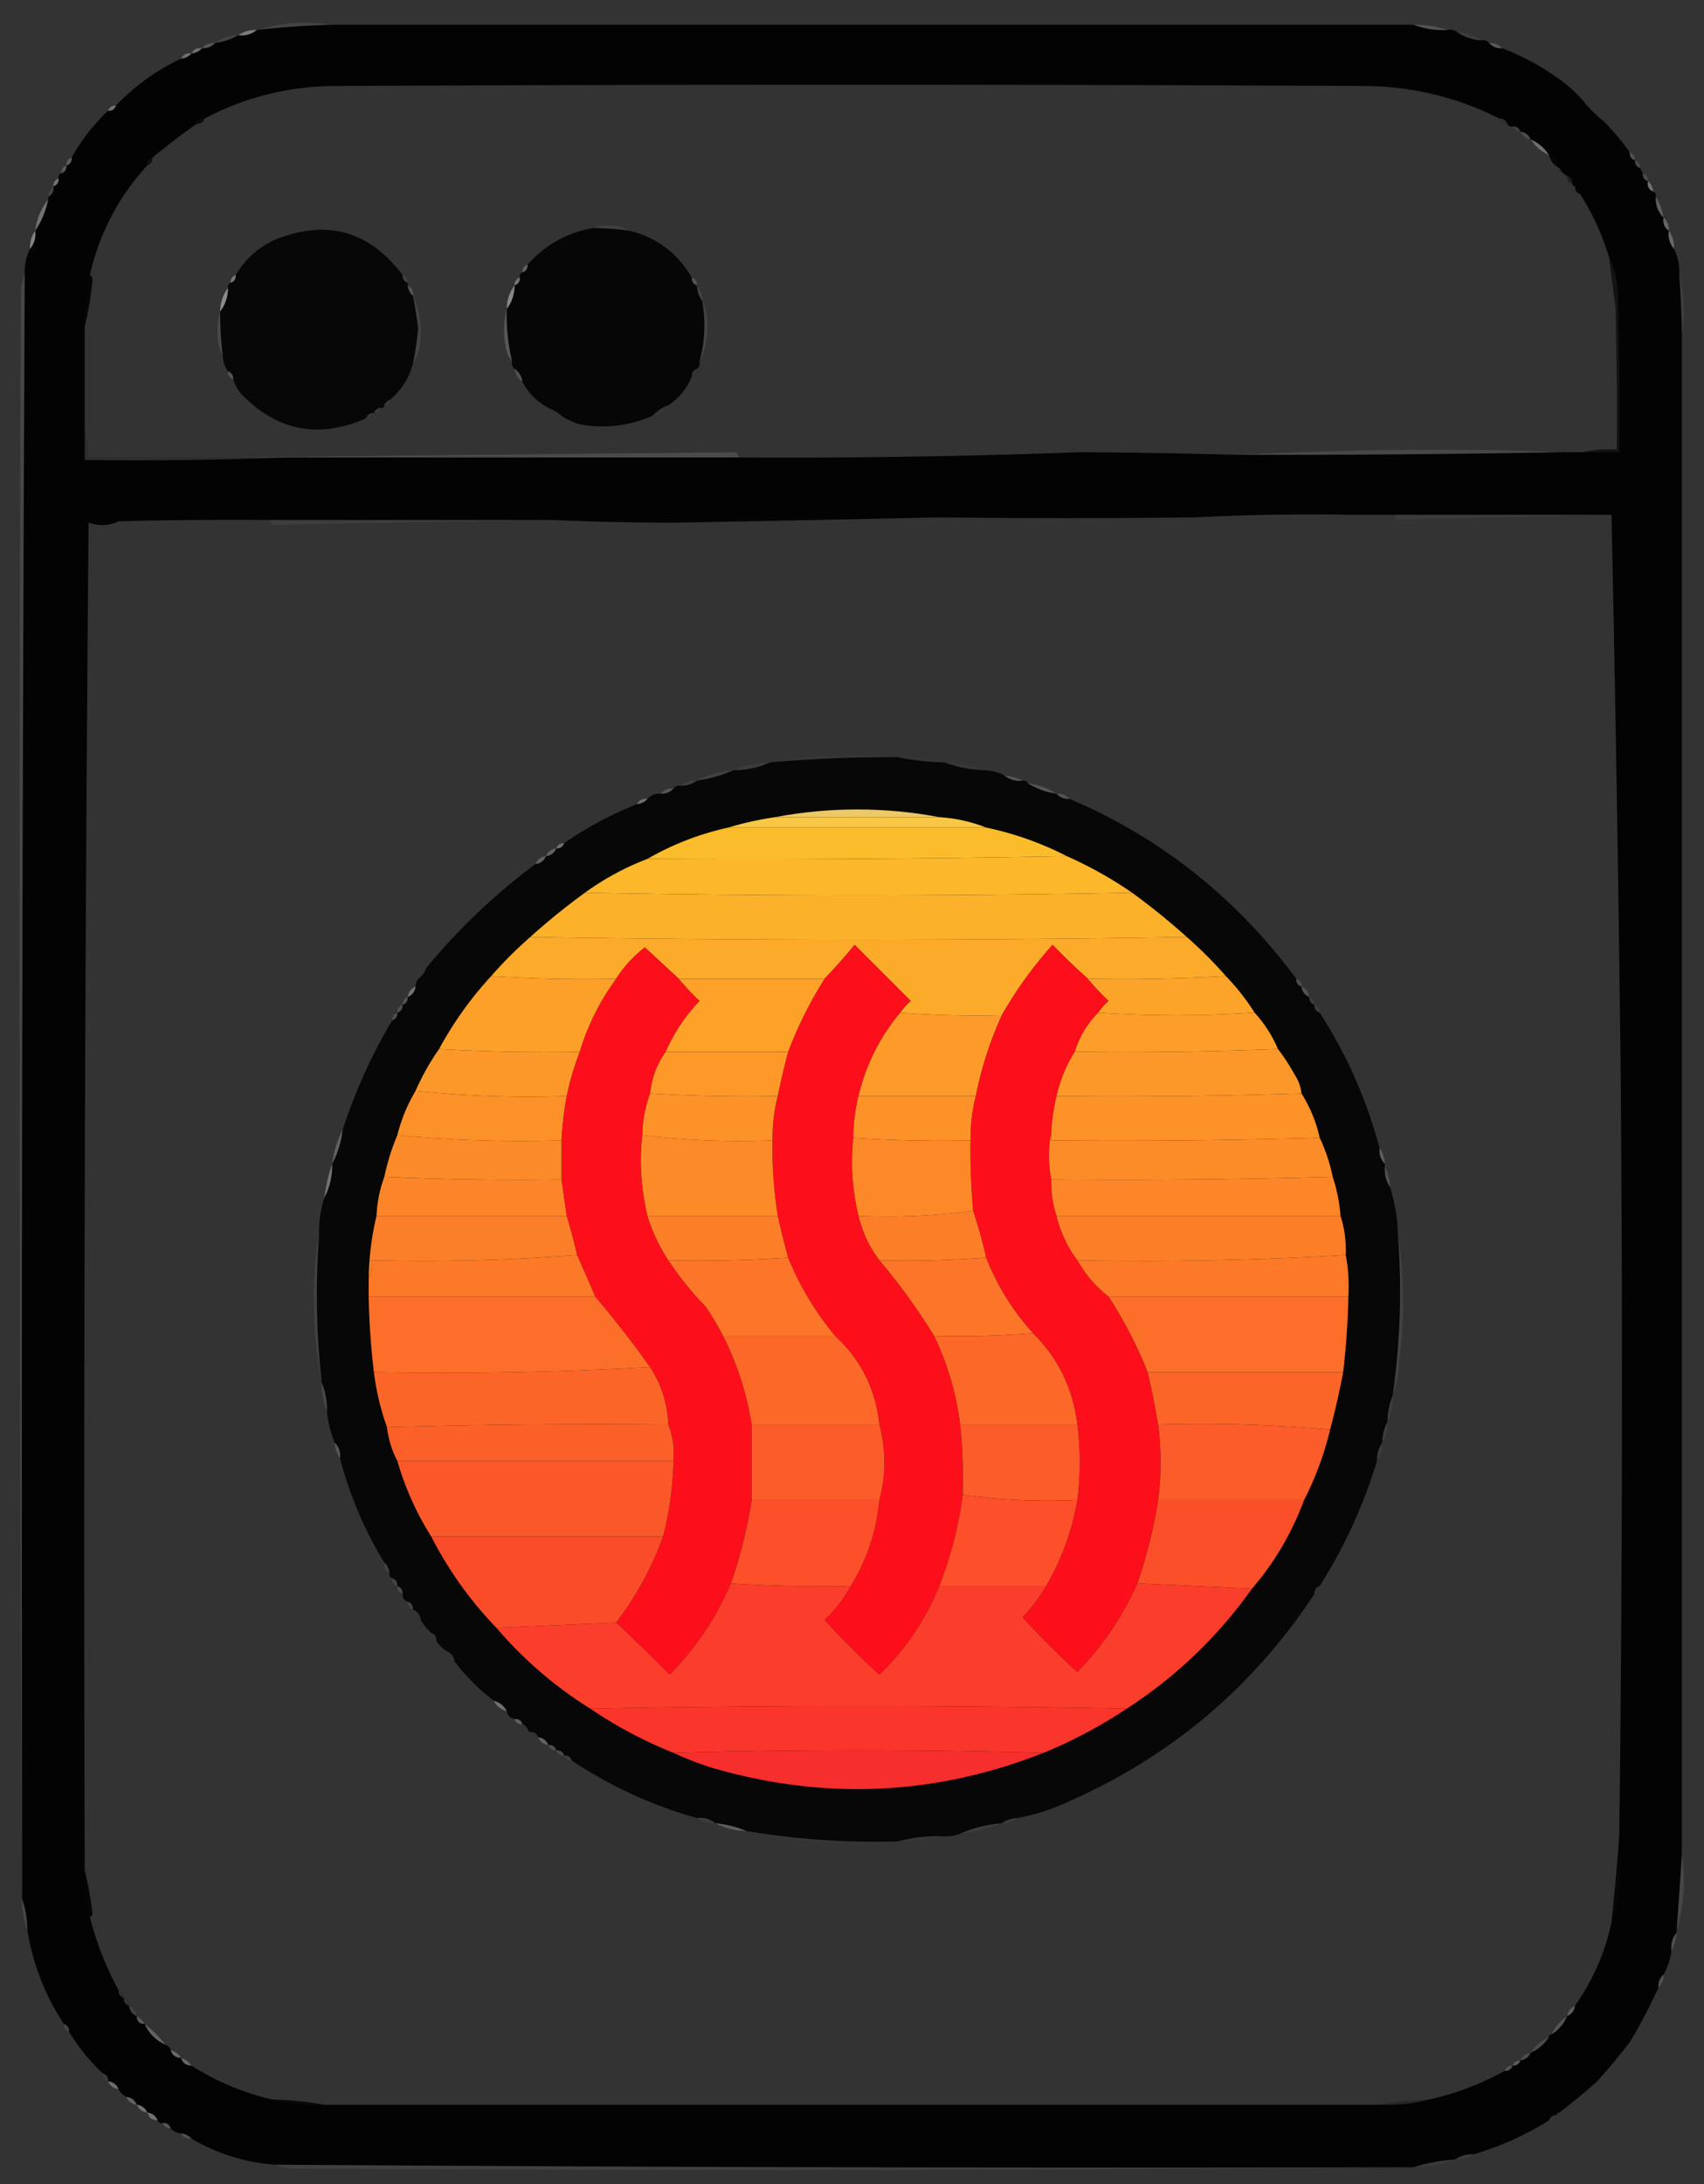 <svg xmlns="http://www.w3.org/2000/svg" width="654" height="838" style="shape-rendering:geometricPrecision;text-rendering:geometricPrecision;image-rendering:optimizeQuality;fill-rule:evenodd;clip-rule:evenodd"><rect width="100%" height="100%" fill="#333333" stroke="none"/><path fill="#e2e2e2" d="M127.5 9.5c-9.696.29-19.363.957-29 2 9.543-2.855 19.21-3.522 29-2Z" style="opacity:.093"/><path fill="#040404" d="M542.5 9.5c4.067 1.554 8.4 2.22 13 2 1.599-.268 2.932.066 4 1 2.646 1.752 5.646 2.752 9 3 1.291-.237 2.291.096 3 1 1.28 1.431 2.947 2.098 5 2a95.392 95.392 0 0 1 20 10.5 55.671 55.671 0 0 1 11 9.5c2.333 3 5 5.667 8 8a86.79 86.79 0 0 1 10 12c-.073 1.527.594 2.527 2 3-.073 1.527.594 2.527 2 3l1 2c-.073 1.527.594 2.527 2 3-.343 1.983.324 3.317 2 4 .838.342 1.172 1.008 1 2-.155 3.216.845 5.883 3 8-.38 2.198.287 3.865 2 5-.329 2.728.337 5.061 2 7 1.511 3.044 2.178 6.378 2 10 .57 7.654.904 15.321 1 23v583a2529.442 2529.442 0 0 1-2 29v1c-1.663 1.938-2.329 4.272-2 7-.428 3.285-1.428 6.285-3 9-1.431 1.28-2.098 2.947-2 5a191.212 191.212 0 0 1-11 21 253.805 253.805 0 0 1-12.5 15 235.172 235.172 0 0 1-14.5 12c-.667 0-1 .333-1 1-1.527-.073-2.527.594-3 2a113.607 113.607 0 0 1-29 13c-2.652-.09-4.985.576-7 2-5.576.371-10.909 1.371-16 3h-1c-145.343.319-290.677-.014-436-1-11.535-.878-22.202-4.211-32-10-1.014-1.174-2.347-1.84-4-2-1.653-.16-2.986-.826-4-2-.473-1.406-1.473-2.073-3-2-.992.172-1.658-.162-2-1-.762-1.762-2.096-2.762-4-3-.762-1.762-2.096-2.762-4-3-.762-1.762-2.096-2.762-4-3a6.544 6.544 0 0 1-3-3c-.762-1.762-2.096-2.762-4-3 .073-1.527-.594-2.527-2-3a75.255 75.255 0 0 1-13-16c.073-1.527-.594-2.527-2-3-7.209-10.952-11.876-22.952-14-36-.039-4.233-.705-8.233-2-12v-1c-.324-207.343.01-414.677 1-622-.178-3.622.489-6.956 2-10 1.663-1.939 2.33-4.272 2-7 2.419-3.564 4.086-7.564 5-12v-1c1.604-.787 2.27-2.12 2-4 1.406-.473 2.073-1.473 2-3-.172-.992.162-1.658 1-2 1.406-.473 2.073-1.473 2-3 1.406-.473 2.073-1.473 2-3a72.034 72.034 0 0 1 14-18c1.527.073 2.527-.594 3-2 7.211-7.543 15.545-13.543 25-18 1.653-.16 2.986-.826 4-2 1.653-.16 2.986-.826 4-2 2.053.098 3.72-.569 5-2 3.285-.428 6.285-1.428 9-3 2.728.33 5.061-.337 7-2a373.035 373.035 0 0 1 29-2c138.511-.026 276.845-.026 415 0Zm33 36c.473 1.406 1.473 2.073 3 2 .342.838 1.008 1.172 2 1 .473 1.406 1.473 2.073 3 2 .762 1.762 2.096 2.762 4 3 1.739 2.743 4.073 4.743 7 6 .58 2.249 1.913 3.915 4 5a6.544 6.544 0 0 0 3 3c-.073 1.527.594 2.527 2 3 0 .667.333 1 1 1-.073 1.527.594 2.527 2 3a98.029 98.029 0 0 1 11 24c.831 6.324 1.665 12.657 2.5 19 .5 18.33.667 36.664.5 55-4.532-.318-8.866.015-13 1h-8c-14.496-.667-29.163-1-44-1-27.179-.053-54.179.614-81 2a2520.58 2520.58 0 0 0-60.5-1 3021.8 3021.8 0 0 1-130.5 2c.03-.997-.47-1.664-1.5-2-66.225.629-132.392 1.296-198.5 2h-50c.315-3.871-.018-7.538-1-11v-39c1.389-5.799 2.389-11.799 3-18-.043-.916-.376-1.583-1-2 3.665-16 10.998-30 22-42 1.406-.473 2.073-1.473 2-3a265.575 265.575 0 0 1 17-13c1.527.073 2.527-.594 3-2 15.9-8.392 32.901-12.558 51-12.5a39004.55 39004.55 0 0 1 395 0c18.012.253 35.012 4.42 51 12.5Zm-57 152h17a2.428 2.428 0 0 0 .5 2c27.322-.646 54.822-1.312 82.5-2a21989.14 21989.14 0 0 1 3.5 212c.831 98.07.664 196.07-.5 294a1028.236 1028.236 0 0 1-3 34c-2.456 11.584-7.123 22.251-14 32-1.762.762-2.762 2.096-3 4-2.743 1.739-4.743 4.073-6 7-.667 0-1 .333-1 1-2.927 1.257-5.261 3.257-7 6-1.904.238-3.238 1.238-4 3-1.527-.073-2.527.594-3 2-1.527-.073-2.527.594-3 2a108.909 108.909 0 0 1-29 11c-6.526.197-12.859.864-19 2h-405c-6.47-1.196-13.137-1.862-20-2-11.106-2.588-21.44-6.921-31-13-.936-1.474-2.27-2.474-4-3-.936-1.474-2.27-2.474-4-3-.333-1-1-1.667-2-2-2.333-3-5-5.667-8-8a6.544 6.544 0 0 0-3-3c-.238-1.904-1.238-3.238-3-4 .073-1.527-.594-2.527-2-3 .073-1.527-.594-2.527-2-3a119.37 119.37 0 0 1-11-28c.597-.235.93-.735 1-1.5a134.139 134.139 0 0 0-3-16.5c-.484-172.349.016-344.682 1.5-517 3.938 1.454 7.771 1.288 11.5-.5 19.33-.5 38.664-.667 58-.5-.03.997.47 1.664 1.5 2 35.364-.644 70.864-1.311 106.5-2h1a974.488 974.488 0 0 0 47.5 1c33.664-.589 67.164-1.256 100.5-2 32.74.389 65.407.389 98 0a416.933 416.933 0 0 1 40.5 1c6.599-.65 13.099-1.316 19.5-2Z" style="opacity:.992"/><path fill="#ccc" d="M542.5 9.5c4.576-.062 8.909.604 13 2-4.6.22-8.933-.446-13-2Z" style="opacity:.214"/><path fill="#aaa" d="M98.5 11.5c-1.939 1.663-4.272 2.33-7 2 2.014-1.424 4.348-2.09 7-2Z" style="opacity:.604"/><path fill="#d7d7d7" d="M91.5 13.5c-2.715 1.572-5.715 2.572-9 3 2.584-1.973 5.584-2.973 9-3Z" style="opacity:.084"/><path fill="#cfcfcf" d="M559.5 12.5c3.416.027 6.416 1.027 9 3-3.354-.248-6.354-1.248-9-3Z" style="opacity:.059"/><path fill="#bababa" d="M82.5 16.5c-1.28 1.431-2.947 2.098-5 2 1.28-1.431 2.947-2.098 5-2Z" style="opacity:.267"/><path fill="#c5c5c5" d="M571.5 16.5c2.053-.098 3.72.569 5 2-2.053.098-3.72-.569-5-2Z" style="opacity:.255"/><path fill="#bebebe" d="M77.5 18.5c-1.014 1.174-2.347 1.84-4 2 .787-1.604 2.12-2.27 4-2Z" style="opacity:.431"/><path fill="#b5b5b5" d="M73.5 20.5c-1.014 1.174-2.347 1.84-4 2 .787-1.604 2.12-2.27 4-2Z" style="opacity:.471"/><path fill="#c3c3c3" d="M607.5 38.5c3.667 1.667 6.333 4.333 8 8-3-2.333-5.667-5-8-8Z" style="opacity:.004"/><path fill="#a6a6a6" d="M44.5 40.5c-.473 1.406-1.473 2.073-3 2 .473-1.406 1.473-2.073 3-2Z" style="opacity:.549"/><path fill="#e8e8e8" d="M78.5 45.5c-.473 1.406-1.473 2.073-3 2 .473-1.406 1.473-2.073 3-2Z" style="opacity:.035"/><path fill="#cfcfcf" d="M575.5 45.5c1.527-.073 2.527.594 3 2-1.527.073-2.527-.594-3-2Z" style="opacity:.208"/><path fill="#b3b3b3" d="M580.5 48.5c1.527-.073 2.527.594 3 2-1.527.073-2.527-.594-3-2Z" style="opacity:.337"/><path fill="#9f9f9f" d="M583.5 50.5c1.904.238 3.238 1.238 4 3-1.904-.238-3.238-1.238-4-3Z" style="opacity:.463"/><path fill="#9e9e9e" d="M587.5 53.5c2.927 1.257 5.261 3.257 7 6-2.927-1.257-5.261-3.257-7-6Z" style="opacity:.694"/><path fill="#c8c8c8" d="M594.5 59.5c2.087 1.085 3.42 2.751 4 5-2.087-1.085-3.42-2.751-4-5Z" style="opacity:.016"/><path fill="#bdbdbd" d="M625.5 58.5c1.406.473 2.073 1.473 2 3-1.406-.473-2.073-1.473-2-3Z" style="opacity:.216"/><path fill="#d7d7d7" d="M58.5 60.5c.073 1.527-.594 2.527-2 3-.073-1.527.594-2.527 2-3Z" style="opacity:.067"/><path fill="#9f9f9f" d="M27.5 60.5c.073 1.527-.594 2.527-2 3-.073-1.527.594-2.527 2-3Z" style="opacity:.4"/><path fill="#d3d3d3" d="M627.5 61.5c1.406.473 2.073 1.473 2 3-1.406-.473-2.073-1.473-2-3Z" style="opacity:.133"/><path fill="#b4b4b4" d="M25.5 63.5c.073 1.527-.594 2.527-2 3-.073-1.527.594-2.527 2-3Z" style="opacity:.29"/><path fill="#d3d3d3" d="M630.5 66.5c1.406.473 2.073 1.473 2 3-1.406-.473-2.073-1.473-2-3Z" style="opacity:.145"/><path fill="#b4b4b4" d="M22.5 68.5c.073 1.527-.594 2.527-2 3-.073-1.527.594-2.527 2-3Z" style="opacity:.49"/><path fill="#ccc" d="M601.5 67.5c1.406.473 2.073 1.473 2 3-1.406-.473-2.073-1.473-2-3Z" style="opacity:.129"/><path fill="#cacaca" d="M604.5 71.5c1.406.473 2.073 1.473 2 3-1.406-.473-2.073-1.473-2-3Z" style="opacity:.012"/><path fill="#8d8d8d" d="M632.5 69.5c1.174 1.014 1.84 2.347 2 4-1.676-.683-2.343-2.017-2-4Z" style="opacity:.69"/><path fill="#f2f2f2" d="M20.5 71.5c.27 1.88-.396 3.213-2 4 .16-1.653.826-2.986 2-4Z" style="opacity:.084"/><path fill="#7a7a7a" d="M635.5 75.5c1.52 2.39 2.52 5.057 3 8-2.155-2.117-3.155-4.784-3-8Z" style="opacity:.6"/><path fill="#8d8d8d" d="M18.5 76.5c-.914 4.436-2.581 8.436-5 12 .614-4.548 2.281-8.548 5-12Z" style="opacity:.702"/><path fill="#e9e9e9" d="M227.5 87.5c1.634-.661 3.467-.994 5.5-1 3.15-.14 5.983.527 8.5 2-4.641-.627-9.307-.96-14-1Z" style="opacity:.075"/><path fill="#8b8b8b" d="M638.5 83.5c1.431 1.28 2.098 2.947 2 5-1.713-1.135-2.38-2.802-2-5Z" style="opacity:.561"/><path fill="#060606" d="M227.5 87.5c4.693.04 9.359.373 14 1 10.616 2.63 18.616 8.63 24 18-.073 1.527.594 2.527 2 3 .095 2.286.762 4.286 2 6 1.418 7.74 1.084 15.407-1 23 .237 1.291-.096 2.291-1 3-1.406.473-2.073 1.473-2 3-1.872 4.543-4.872 8.21-9 11-2.353.84-4.353 2.174-6 4-8.518 3.756-17.518 4.923-27 3.5-2.976-.705-5.642-1.871-8-3.5-1.465-1.237-3.132-2.237-5-3-4.333-2.333-7.667-5.667-10-10-.25-2.174-1.25-3.841-3-5-.904-.709-1.237-1.709-1-3a76.31 76.31 0 0 1-2-20c1.972-2.584 2.972-5.584 3-9 1.406-.473 2.073-1.473 2-3-.172-.992.162-1.658 1-2 1.406-.473 2.073-1.473 2-3 6.703-7.52 15.036-12.186 25-14Z" style="opacity:.997"/><path fill="#070707" d="M154.5 105.5c-.073 1.527.594 2.527 2 3v1c.16 1.653.826 2.986 2 4 .81 4.129 1.477 8.296 2 12.5a128.611 128.611 0 0 1-2 13.5c-1.49 5.649-4.49 10.316-9 14-1 .333-1.667 1-2 2 0 .667-.333 1-1 1-1.527-.073-2.527.594-3 2-1.527-.073-2.527.594-3 2-18.554 8.079-34.721 4.746-48.5-10a19.168 19.168 0 0 1-2.5-5c.073-1.527-.594-2.527-2-3-1.238-1.714-1.905-3.714-2-6a124.913 124.913 0 0 1-1-17c1.972-2.584 2.972-5.584 3-9-.172-.992.162-1.658 1-2 1.406-.473 2.073-1.473 2-3 3.56-6.058 8.56-10.558 15-13.5 19.837-7.996 36.17-3.496 49 13.5Z" style="opacity:.997"/><path fill="#b3b3b3" d="M13.5 88.5c.33 2.728-.337 5.061-2 7-.09-2.652.576-4.986 2-7Z" style="opacity:.62"/><path fill="#b3b3b3" d="M640.5 88.5c1.424 2.014 2.09 4.348 2 7-1.663-1.939-2.329-4.272-2-7Z" style="opacity:.416"/><path fill="#c5c5c5" d="M202.5 101.5c.073 1.527-.594 2.527-2 3-.073-1.527.594-2.527 2-3Z" style="opacity:.318"/><path fill="#c4c4c4" d="M90.5 105.5c.073 1.527-.594 2.527-2 3-.073-1.527.594-2.527 2-3Z" style="opacity:.443"/><path fill="#e1e1e1" d="M154.5 105.5c1.406.473 2.073 1.473 2 3-1.406-.473-2.073-1.473-2-3Z" style="opacity:.075"/><path fill="#b4b4b4" d="M199.5 106.5c.073 1.527-.594 2.527-2 3-.073-1.527.594-2.527 2-3Z" style="opacity:.502"/><path fill="#cbcbcb" d="M265.5 106.5c1.406.473 2.073 1.473 2 3-1.406-.473-2.073-1.473-2-3Z" style="opacity:.216"/><path fill="#dadada" d="M34.5 105.5c.624.417.957 1.084 1 2-.611 6.201-1.611 12.201-3 18-.206-6.896.461-13.563 2-20Z" style="opacity:.011"/><path fill="#fdfdfd" d="M9.5 105.5a98162.484 98162.484 0 0 0-1 622 63260.139 63260.139 0 0 1-.5-616c.19-2.208.69-4.208 1.5-6Z" style="opacity:.095"/><path fill="#b4b4b4" d="M156.5 109.5c1.604.787 2.271 2.12 2 4-1.174-1.014-1.84-2.347-2-4Z" style="opacity:.247"/><path fill="#e4e4e4" d="M267.5 109.5c1.574 1.602 2.241 3.602 2 6-1.238-1.714-1.905-3.714-2-6Z" style="opacity:.075"/><path fill="#b3b3b3" d="M197.5 109.5c-.028 3.416-1.028 6.416-3 9 .028-3.416 1.028-6.416 3-9Z" style="opacity:.659"/><path fill="#eaeaea" d="M644.5 105.5c2.039 7.611 2.372 15.277 1 23a372.302 372.302 0 0 0-1-23Z" style="opacity:.062"/><path fill="#b3b3b3" d="M87.5 110.5c-.028 3.416-1.028 6.416-3 9 .028-3.416 1.028-6.416 3-9Z" style="opacity:.682"/><path fill="#eaeaea" d="M269.5 115.5c1.506 2.856 2.172 6.023 2 9.5.153 4.876-.847 9.376-3 13.5 2.084-7.593 2.418-15.26 1-23Z" style="opacity:.093"/><path fill="#f3f3f3" d="M84.5 119.5c-.053 5.696.28 11.362 1 17-1.519-3.026-2.185-6.359-2-10 .003-2.525.337-4.859 1-7Z" style="opacity:.115"/><path fill="#e1e1e1" d="M158.5 113.5c2.86 6.267 3.693 12.933 2.5 20-.566 2.223-1.4 4.223-2.5 6a128.611 128.611 0 0 0 2-13.5 180.978 180.978 0 0 0-2-12.5Z" style="opacity:.09"/><path fill="#f4f4f4" d="M617.5 98.5c2.216 4.631 3.383 9.631 3.5 15 .5 19.997.667 39.997.5 60h-14c4.134-.985 8.468-1.318 13-1 .167-18.336 0-36.67-.5-55-.835-6.343-1.669-12.676-2.5-19Z" style="opacity:.067"/><path fill="#e5e5e5" d="M194.5 118.5a76.31 76.31 0 0 0 2 20c-1.427-1.648-2.26-3.648-2.5-6-.815-4.852-.648-9.519.5-14Z" style="opacity:.208"/><path fill="#ddd" d="M267.5 141.5c.073 1.527-.594 2.527-2 3-.073-1.527.594-2.527 2-3Z" style="opacity:.004"/><path fill="#d2d2d2" d="M197.5 141.5c1.75 1.159 2.75 2.826 3 5-1.75-1.159-2.75-2.826-3-5Z" style="opacity:.18"/><path fill="#cfcfcf" d="M87.5 142.5c1.406.473 2.073 1.473 2 3-1.406-.473-2.073-1.473-2-3Z" style="opacity:.212"/><path fill="#eee" d="M149.5 153.5c0 1.333-.667 2-2 2 .333-1 1-1.667 2-2Z" style="opacity:.039"/><path fill="#e5e5e5" d="M256.5 155.5c-1.302 2.322-3.302 3.655-6 4 1.647-1.826 3.647-3.16 6-4Z" style="opacity:.024"/><path fill="#e1e1e1" d="M146.5 156.5c-.473 1.406-1.473 2.073-3 2 .473-1.406 1.473-2.073 3-2Z" style="opacity:.02"/><path fill="#d4d4d4" d="M210.5 156.5c1.868.763 3.535 1.763 5 3-2.534.241-4.2-.759-5-3Z" style="opacity:.004"/><path fill="#f0f0f0" d="M143.5 158.5c-.473 1.406-1.473 2.073-3 2 .473-1.406 1.473-2.073 3-2Z" style="opacity:.022"/><path fill="#a6a6a6" d="M599.5 173.5a6237.742 6237.742 0 0 1-125 1 1512.166 1512.166 0 0 1 81-2c14.837 0 29.504.333 44 1Z" style="opacity:.42"/><path fill="#d8d8d8" d="M283.5 175.5h-200c66.108-.704 132.275-1.371 198.5-2 1.03.336 1.53 1.003 1.5 2Z" style="opacity:.339"/><path fill="#b7b7b7" d="M32.5 164.5c.982 3.462 1.315 7.129 1 11h77a1521.522 1521.522 0 0 1-78 1v-12Z" style="opacity:.236"/><path fill="#5f5f5f" d="M458.5 198.5a900.97 900.97 0 0 1 60-1c-6.401.684-12.901 1.35-19.5 2a416.933 416.933 0 0 0-40.5-1Z" style="opacity:.551"/><path fill="#b3b3b3" d="M535.5 197.5h83c-27.678.688-55.178 1.354-82.5 2a2.428 2.428 0 0 1-.5-2Z" style="opacity:.321"/><path fill="#bebebe" d="M103.5 199.5h108c-35.636.689-71.136 1.356-106.5 2-1.03-.336-1.53-1.003-1.5-2Z" style="opacity:.31"/><path fill="#cdcdcd" d="M360.5 198.5c-33.336.744-66.836 1.411-100.5 2a974.488 974.488 0 0 1-47.5-1 7566.37 7566.37 0 0 1 148-1Z" style="opacity:.007"/><path fill="#e7e7e7" d="M342.5 290.5a531.908 531.908 0 0 0-47 2 174.227 174.227 0 0 1 47-2Z" style="opacity:.018"/><path fill="#080707" d="M342.5 290.5h2c5.801 1.182 11.801 1.848 18 2 4.731 1.761 9.731 2.761 15 3 2.928.065 5.595.732 8 2 1.938 1.663 4.272 2.329 7 2 .992-.172 1.658.162 2 1 3.297 2.101 6.963 3.435 11 4 1.28 1.431 2.947 2.098 5 2 34.915 14.847 63.915 37.847 87 69-.073 1.527.594 2.527 2 3 .238 1.904 1.238 3.238 3 4-.073 1.527.594 2.527 2 3-.073 1.527.594 2.527 2 3 10.37 16.099 18.036 33.432 23 52-.241 2.398.426 4.398 2 6v1c-.206 2.995.46 5.662 2 8a63.643 63.643 0 0 1 3 18 282.675 282.675 0 0 1-2 62c-1.285 3.089-1.951 6.422-2 10-1.268 2.405-1.935 5.072-2 8-1.424 2.015-2.09 4.348-2 7-5.191 17.044-12.524 33.044-22 48-1.406.473-2.073 1.473-2 3-23.534 35.699-54.868 62.199-94 79.5a81 81 0 0 1-20 6.5c-2.286.095-4.286.762-6 2-5.664.461-10.997 1.794-16 4-2.217.869-4.55 1.202-7 1-5.904-.179-11.571.488-17 2a303.943 303.943 0 0 1-58-4c-3.739-1.602-7.739-2.602-12-3-1.938-1.663-4.272-2.329-7-2-17.233-4.846-33.233-12.179-48-22-.473-1.406-1.473-2.073-3-2-.473-1.406-1.473-2.073-3-2-.473-1.406-1.473-2.073-3-2-.762-1.762-2.096-2.762-4-3-.333-1-1-1.667-2-2-.992.172-1.658-.162-2-1-.333-1-1-1.667-2-2-.473-1.406-1.473-2.073-3-2-1.69-.356-2.69-1.356-3-3-1.085-2.087-2.751-3.42-5-4a79.863 79.863 0 0 1-15-15c-.238-1.904-1.238-3.238-3-4-1.667-1-3-2.333-4-4 .073-1.527-.594-2.527-2-3a21.614 21.614 0 0 1-4-5c-.238-1.904-1.238-3.238-3-4 .073-1.527-.594-2.527-2-3-1.406-.473-2.073-1.473-2-3 .073-1.527-.594-2.527-2-3 .073-1.527-.594-2.527-2-3-.838-.342-1.172-1.008-1-2-.16-1.653-.826-2.986-2-4-7.582-12.382-13.249-25.716-17-40 .241-2.398-.426-4.398-2-6-1.602-3.739-2.602-7.739-3-12 .07-3.925-.597-7.591-2-11a303.99 303.99 0 0 1-1-57c-.148-4.822.519-9.488 2-14 2.075-3.974 3.075-8.308 3-13 2.106-3.991 3.439-8.324 4-13a208.252 208.252 0 0 1 19-42c1.406-.473 2.073-1.473 2-3 1.406-.473 2.073-1.473 2-3 1.406-.473 2.073-1.473 2-3 1.762-.762 2.762-2.096 3-4a5.727 5.727 0 0 1 1-3c1.474-.936 2.474-2.27 3-4a238.814 238.814 0 0 1 42-40c1.904-.238 3.238-1.238 4-3 1.904-.238 3.238-1.238 4-3 1.527.073 2.527-.594 3-2a141.143 141.143 0 0 1 28-15c1.653-.16 2.986-.826 4-2 1.28-1.431 2.947-2.098 5-2 2.053.098 3.72-.569 5-2 .709-.904 1.709-1.237 3-1 2.286-.095 4.286-.762 6-2 4.938-.731 9.605-2.065 14-4 5 .002 9.667-.998 14-3a531.908 531.908 0 0 1 47-2Z" style="opacity:.996"/><path fill="#e9e9e9" d="M344.5 290.5c6.239-.224 12.239.443 18 2-6.199-.152-12.199-.818-18-2Z" style="opacity:.016"/><path fill="#e1e1e1" d="M362.5 292.5c5.269.239 10.269 1.239 15 3-5.269-.239-10.269-1.239-15-3Z" style="opacity:.026"/><path fill="#eaeaea" d="M295.5 292.5c-4.333 2.002-9 3.002-14 3 4.389-1.746 9.056-2.746 14-3Z" style="opacity:.049"/><path fill="#d7d7d7" d="M281.5 295.5c-4.395 1.935-9.062 3.269-14 4 4.294-2.316 8.96-3.65 14-4Z" style="opacity:.088"/><path fill="#cdcdcd" d="M385.5 297.5c2.567.221 4.901.888 7 2-2.728.329-5.062-.337-7-2Z" style="opacity:.216"/><path fill="#dcdcdc" d="M267.5 299.5c-1.714 1.238-3.714 1.905-6 2 1.602-1.574 3.602-2.241 6-2Z" style="opacity:.069"/><path fill="#c7c7c7" d="M394.5 300.5c4.037.565 7.703 1.899 11 4-4.037-.565-7.703-1.899-11-4Z" style="opacity:.231"/><path fill="#cbcbcb" d="M258.5 302.5c-1.28 1.431-2.947 2.098-5 2 1.28-1.431 2.947-2.098 5-2Z" style="opacity:.227"/><path fill="#c5c5c5" d="M405.5 304.5c2.053-.098 3.72.569 5 2-2.053.098-3.72-.569-5-2Z" style="opacity:.231"/><path fill="#b8b8b8" d="M248.5 306.5c-1.014 1.174-2.347 1.84-4 2 .787-1.604 2.12-2.271 4-2Z" style="opacity:.443"/><path fill="#edc966" d="M360.5 313.5h-63c20.991-3.934 41.991-3.934 63 0Z" style="opacity:1"/><path fill="#f8c745" d="M297.5 313.5h63c6.318.416 12.318 1.749 18 4h-99c5.787-1.749 11.787-3.082 18-4Z" style="opacity:1"/><path fill="#fbbc2c" d="M279.5 317.5h99a122.701 122.701 0 0 1 31 11 6481.967 6481.967 0 0 1-161 1c9.656-5.555 19.989-9.555 31-12Z" style="opacity:1"/><path fill="#a6a6a6" d="M216.5 323.5c-.473 1.406-1.473 2.073-3 2 .473-1.406 1.473-2.073 3-2Z" style="opacity:.525"/><path fill="#969696" d="M213.5 325.5c-.762 1.762-2.096 2.762-4 3 .762-1.762 2.096-2.762 4-3Z" style="opacity:.478"/><path fill="#969696" d="M209.5 328.5c-.762 1.762-2.096 2.762-4 3 .762-1.762 2.096-2.762 4-3Z" style="opacity:.455"/><path fill="#fcb72b" d="M409.5 328.5a152.789 152.789 0 0 1 25 14c-70 1.333-140 1.333-210 0 7.388-5.363 15.388-9.696 24-13 53.836.332 107.503-.001 161-1Z" style="opacity:1"/><path fill="#fcb12b" d="M224.5 342.5c70 1.333 140 1.333 210 0a259.688 259.688 0 0 1 21 17c-84 1.333-168 1.333-252 0a259.688 259.688 0 0 1 21-17Z" style="opacity:1"/><path fill="#fcaa2a" d="M203.5 359.5c84 1.333 168 1.333 252 0a159.435 159.435 0 0 1 15 15 702.728 702.728 0 0 1-53 1 246.626 246.626 0 0 1-13.5-13 156.298 156.298 0 0 0-19.5 27 380.934 380.934 0 0 1-39-1 25.14 25.14 0 0 1 4-4.5L328 362.5a219.064 219.064 0 0 1-11.5 13h-56c-4.313-3.978-8.646-7.978-13-12-4.398 3.395-8.064 7.395-11 12a576.628 576.628 0 0 1-48-1 159.435 159.435 0 0 1 15-15Z" style="opacity:1"/><path fill="#fc0f1b" d="M260.5 375.5a95.356 95.356 0 0 0 8 8.5c-5.47 5.783-9.804 12.283-13 19.5-3.36 4.737-5.36 10.071-6 16-1.844 5.051-2.844 10.384-3 16-1.124 10.286-.457 20.619 2 31 1.882 6.094 4.548 11.76 8 17a123.638 123.638 0 0 0 14.5 18c2.393 3.554 4.56 7.22 6.5 11 5.416 10.718 9.082 22.052 11 34v29a187.301 187.301 0 0 1-8 32c-5.589 13.104-13.422 24.771-23.5 35a577.46 577.46 0 0 0-20.5-20c7.645-10.01 13.645-21.01 18-33a131.558 131.558 0 0 0 4-29c.377-4.953-.289-9.619-2-14-.352-8.053-2.685-15.386-7-22a417.39 417.39 0 0 0-21-27 3653.2 3653.2 0 0 0-7-16 247.16 247.16 0 0 0-4-15l-2-14v-15c.293-5.717.96-11.384 2-17a108.057 108.057 0 0 1 5-17c3.087-10.175 7.754-19.508 14-28 2.936-4.605 6.602-8.605 11-12 4.354 4.022 8.687 8.022 13 12ZM345.5 388.5c-7.789 9.319-13.122 19.985-16 32a66.208 66.208 0 0 0-2 16c-1.049 9.954-.383 19.954 2 30 1.532 6.293 4.198 11.959 8 17a236.935 236.935 0 0 1 21 29 108.505 108.505 0 0 1 10 34 198.855 198.855 0 0 1 1 27c-1.568 11.937-4.568 23.604-9 35-5.326 12.979-12.993 24.312-23 34a312.323 312.323 0 0 1-21-21c4.069-3.823 7.402-8.156 10-13 6.257-10.104 9.924-21.104 11-33 2.567-9.582 2.567-19.248 0-29-1.443-13.553-7.11-24.887-17-34a114.469 114.469 0 0 1-18-30 342.696 342.696 0 0 1-4-16 163.757 163.757 0 0 1-2-29 66.582 66.582 0 0 1 2-17 314.425 314.425 0 0 1 4-17 154.274 154.274 0 0 1 14-28 219.064 219.064 0 0 0 11.5-13l21.5 21.5a25.14 25.14 0 0 0-4 4.5ZM417.5 375.5a95.356 95.356 0 0 0 8 8.5 25.14 25.14 0 0 0-4 4.5c-4.185 4.208-7.185 9.208-9 15-3.294 5.203-5.628 10.87-7 17a76.32 76.32 0 0 0-2 14c-1.219 5.857-1.219 11.857 0 18-.15 4.8.516 9.467 2 14 1.532 6.293 4.198 11.959 8 17 3.063 5.452 7.063 10.118 12 14a164.34 164.34 0 0 1 15 29 327.575 327.575 0 0 1 4 20 113.05 113.05 0 0 1 0 29 187.301 187.301 0 0 1-8 32c-5.664 12.654-13.331 23.987-23 34a312.323 312.323 0 0 1-21-21 63.396 63.396 0 0 0 9-12c5.972-10.245 9.972-21.245 12-33 1.222-9.721 1.222-19.387 0-29-1.708-13.746-7.374-25.412-17-35-7.798-8.605-13.798-18.272-18-29a211.625 211.625 0 0 0-5-18 256.016 256.016 0 0 1-1-27 66.582 66.582 0 0 1 2-17 140.319 140.319 0 0 1 10-31 156.298 156.298 0 0 1 19.5-27 246.626 246.626 0 0 0 13.5 13Z" style="opacity:1"/><path fill="#fba429" d="M470.5 374.5a85.569 85.569 0 0 1 11 14c-20 1.333-40 1.333-60 0a25.14 25.14 0 0 1 4-4.5 95.356 95.356 0 0 1-8-8.5c17.841.33 35.508-.003 53-1Z" style="opacity:1"/><path fill="#aeaeae" d="M497.5 375.5c1.406.473 2.073 1.473 2 3-1.406-.473-2.073-1.473-2-3Z" style="opacity:.227"/><path fill="#999" d="M159.5 378.5c-.238 1.904-1.238 3.238-3 4 .238-1.904 1.238-3.238 3-4Z" style="opacity:.612"/><path fill="#8d8d8d" d="M499.5 378.5c1.762.762 2.762 2.096 3 4-1.762-.762-2.762-2.096-3-4Z" style="opacity:.349"/><path fill="#b4b4b4" d="M156.5 382.5c.073 1.527-.594 2.527-2 3-.073-1.527.594-2.527 2-3Z" style="opacity:.224"/><path fill="#bdbdbd" d="M502.5 382.5c1.406.473 2.073 1.473 2 3-1.406-.473-2.073-1.473-2-3Z" style="opacity:.059"/><path fill="#bdbdbd" d="M154.5 385.5c.073 1.527-.594 2.527-2 3-.073-1.527.594-2.527 2-3Z" style="opacity:.208"/><path fill="#bdbdbd" d="M504.5 385.5c1.406.473 2.073 1.473 2 3-1.406-.473-2.073-1.473-2-3Z" style="opacity:.075"/><path fill="#fca029" d="M188.5 374.5a576.628 576.628 0 0 0 48 1c-6.246 8.492-10.913 17.825-14 28a729.55 729.55 0 0 1-54-1 138.53 138.53 0 0 1 20-28Z" style="opacity:1"/><path fill="#fda129" d="M260.5 375.5h56a154.274 154.274 0 0 0-14 28h-47c3.196-7.217 7.53-13.717 13-19.5a95.356 95.356 0 0 1-8-8.5Z" style="opacity:1"/><path fill="#fc9e29" d="M421.5 388.5c20 1.333 40 1.333 60 0 3.781 4.124 6.781 8.791 9 14a1521.522 1521.522 0 0 1-78 1c1.815-5.792 4.815-10.792 9-15Z" style="opacity:1"/><path fill="#d3d3d3" d="M152.5 388.5c.073 1.527-.594 2.527-2 3-.073-1.527.594-2.527 2-3Z" style="opacity:.157"/><path fill="#fc9829" d="M168.5 402.5a729.55 729.55 0 0 0 54 1 108.057 108.057 0 0 0-5 17c-19.696.654-39.029-.012-58-2a93.691 93.691 0 0 1 9-16Z" style="opacity:1"/><path fill="#fd9829" d="M255.5 403.5h47a314.425 314.425 0 0 0-4 17 600.937 600.937 0 0 1-49-1c.64-5.929 2.64-11.263 6-16Z" style="opacity:1"/><path fill="#fd9a29" d="M345.5 388.5a380.934 380.934 0 0 0 39 1 140.319 140.319 0 0 0-10 31h-45c2.878-12.015 8.211-22.681 16-32Z" style="opacity:1"/><path fill="#fc9829" d="M490.5 402.5a74.903 74.903 0 0 1 6.5 10c1.411 2.15 2.245 4.484 2.5 7a2209.105 2209.105 0 0 1-94 1c1.372-6.13 3.706-11.797 7-17 26.172.331 52.172-.002 78-1Z" style="opacity:1"/><path fill="#fb9128" d="M159.5 418.5c18.971 1.988 38.304 2.654 58 2a129.727 129.727 0 0 0-2 17c-21.36.655-42.36-.011-63-2 1.545-6.077 3.878-11.744 7-17Z" style="opacity:1"/><path fill="#fd9228" d="M249.5 419.5a600.937 600.937 0 0 0 49 1 66.582 66.582 0 0 0-2 17c-17.034.652-33.7-.015-50-2 .156-5.616 1.156-10.949 3-16ZM329.5 420.5h45a66.582 66.582 0 0 0-2 17 507.055 507.055 0 0 1-45-1 66.208 66.208 0 0 1 2-16Z" style="opacity:1"/><path fill="#fc9228" d="M499.5 419.5c3.293 5.199 5.627 10.865 7 17a2652.905 2652.905 0 0 1-103 1v-3a76.32 76.32 0 0 1 2-14c31.504.332 62.838-.002 94-1Z" style="opacity:1"/><path fill="#fb8b28" d="M152.5 435.5c20.64 1.989 41.64 2.655 63 2v15c-22.839.331-45.506-.003-68-1 1.173-5.574 2.839-10.907 5-16Z" style="opacity:1"/><path fill="#fd8a28" d="M246.5 435.5c16.3 1.985 32.966 2.652 50 2-.191 9.75.475 19.417 2 29h-50c-2.457-10.381-3.124-20.714-2-31Z" style="opacity:1"/><path fill="#fc8c28" d="M403.5 434.5v3c34.504.332 68.837-.002 103-1 2.238 4.715 3.905 9.715 5 15a2916.974 2916.974 0 0 1-108 1c-1.219-6.143-1.219-12.143 0-18Z" style="opacity:1"/><path fill="#9d9d9d" d="M131.5 433.5c-.561 4.676-1.894 9.009-4 13 .578-4.665 1.911-8.999 4-13Z" style="opacity:.443"/><path fill="#a2a2a2" d="M529.5 440.5c1.238 1.714 1.905 3.714 2 6-1.574-1.602-2.241-3.602-2-6Z" style="opacity:.375"/><path fill="#b7b7b7" d="M127.5 446.5c.075 4.692-.925 9.026-3 13 .557-4.552 1.557-8.885 3-13Z" style="opacity:.486"/><path fill="#fb8528" d="M147.5 451.5c22.494.997 45.161 1.331 68 1l2 14h-73c.239-5.269 1.239-10.269 3-15Z" style="opacity:1"/><path fill="#fd8828" d="M327.5 436.5a507.055 507.055 0 0 0 45 1 256.016 256.016 0 0 0 1 27c-14.295 1.983-28.962 2.65-44 2-2.383-10.046-3.049-20.046-2-30Z" style="opacity:1"/><path fill="#fc8628" d="M511.5 451.5c1.575 4.769 2.575 9.769 3 15h-109a40.584 40.584 0 0 1-2-14c36.171.332 72.171-.002 108-1Z" style="opacity:1"/><path fill="#b2b2b2" d="M531.5 447.5c1.268 2.405 1.935 5.072 2 8-1.54-2.338-2.206-5.005-2-8Z" style="opacity:.216"/><path fill="#fb7f28" d="M144.5 466.5h73a247.16 247.16 0 0 1 4 15c-25.979 1.991-52.312 2.658-79 2 .302 2.559-.032 4.893-1 7 .136-8.245 1.136-16.245 3-24Z" style="opacity:1"/><path fill="#fc7f28" d="M248.5 466.5h50a342.696 342.696 0 0 0 4 16 529.493 529.493 0 0 1-46 1c-3.452-5.24-6.118-10.906-8-17ZM373.5 464.5a211.625 211.625 0 0 1 5 18 420.766 420.766 0 0 1-41 1c-3.802-5.041-6.468-10.707-8-17 15.038.65 29.705-.017 44-2ZM405.5 466.5h109c1.539 4.843 2.206 9.843 2 15-33.984 1.993-68.317 2.66-103 2-3.802-5.041-6.468-10.707-8-17Z" style="opacity:1"/><path fill="#e4e4e4" d="M122.5 473.5a303.99 303.99 0 0 0 1 57c-2.099-10.585-3.099-21.418-3-32.5-.103-8.38.563-16.547 2-24.5Z" style="opacity:.083"/><path fill="#fc7928" d="M221.5 481.5a3653.2 3653.2 0 0 1 7 16h-87v-7c.968-2.107 1.302-4.441 1-7 26.688.658 53.021-.009 79-2ZM516.5 481.5c.988 5.14 1.321 10.474 1 16h-92c-4.937-3.882-8.937-8.548-12-14 34.683.66 69.016-.007 103-2Z" style="opacity:1"/><path fill="#fc7528" d="M302.5 482.5a114.469 114.469 0 0 0 18 30h-43a107.856 107.856 0 0 0-6.5-11 123.638 123.638 0 0 1-14.5-18c15.509.33 30.842-.004 46-1ZM378.5 482.5c4.202 10.728 10.202 20.395 18 29a361.608 361.608 0 0 1-38 1 236.935 236.935 0 0 0-21-29c13.844.329 27.51-.004 41-1Z" style="opacity:1"/><path fill="#fc6f28" d="M141.5 497.5h87a417.39 417.39 0 0 1 21 27c-34.984 1.993-70.318 2.66-106 2a291.798 291.798 0 0 1-2-29ZM425.5 497.5h92a303.491 303.491 0 0 1-2 29h-75a164.34 164.34 0 0 0-15-29Z" style="opacity:1"/><path fill="#d4d4d4" d="M536.5 473.5c2.49 16.154 2.657 32.487.5 49-.272 4.576-1.105 8.909-2.5 13a282.675 282.675 0 0 0 2-62Z" style="opacity:.094"/><path fill="#fb6628" d="M249.5 524.5c4.315 6.614 6.648 13.947 7 22-36.171-.332-72.171.002-108 1-2.404-6.712-4.071-13.712-5-21 35.682.66 71.016-.007 106-2Z" style="opacity:1"/><path fill="#fc6828" d="M277.5 512.5h43c9.89 9.113 15.557 20.447 17 34h-49c-1.918-11.948-5.584-23.282-11-34ZM396.5 511.5c9.626 9.588 15.292 21.254 17 35h-45a108.505 108.505 0 0 0-10-34 361.608 361.608 0 0 0 38-1Z" style="opacity:1"/><path fill="#fb6628" d="M440.5 526.5h75a317.43 317.43 0 0 1-5 22c-21.641-1.989-43.641-2.656-66-2a327.575 327.575 0 0 0-4-20Z" style="opacity:1"/><path fill="#dadada" d="M123.5 530.5c1.403 3.409 2.07 7.075 2 11-1.403-3.409-2.07-7.075-2-11Z" style="opacity:.125"/><path fill="#d7d7d7" d="M534.5 535.5c.178 3.622-.489 6.956-2 10 .049-3.578.715-6.911 2-10Z" style="opacity:.063"/><path fill="#fb6028" d="M256.5 546.5c1.711 4.381 2.377 9.047 2 14h-106c-2.089-4.001-3.422-8.335-4-13a2916.974 2916.974 0 0 1 108-1Z" style="opacity:1"/><path fill="#dadada" d="M532.5 545.5c.206 2.995-.46 5.662-2 8 .065-2.928.732-5.595 2-8Z" style="opacity:.06"/><path fill="#dedede" d="M530.5 553.5c.09 2.652-.576 4.985-2 7-.09-2.652.576-4.985 2-7Z" style="opacity:.049"/><path fill="#919191" d="M128.5 553.5c1.574 1.602 2.241 3.602 2 6-1.238-1.714-1.905-3.714-2-6Z" style="opacity:.376"/><path fill="#fb5829" d="M152.5 560.5h106a131.558 131.558 0 0 1-4 29h-89c-5.673-9.017-10.007-18.684-13-29Z" style="opacity:1"/><path fill="#fc5c29" d="M288.5 546.5h49c2.567 9.752 2.567 19.418 0 29h-49v-29ZM368.5 546.5h45c1.222 9.613 1.222 19.279 0 29-15.038.65-29.705-.017-44-2a198.855 198.855 0 0 0-1-27Z" style="opacity:1"/><path fill="#fb5c29" d="M444.5 546.5c22.359-.656 44.359.011 66 2-2.279 9.492-5.612 18.492-10 27h-56a113.05 113.05 0 0 0 0-29Z" style="opacity:1"/><path fill="#fb4c2a" d="M165.5 589.5h89c-4.355 11.99-10.355 22.99-18 33l-46 2a146.45 146.45 0 0 1-25-35Z" style="opacity:1"/><path fill="#fc4f2a" d="M288.5 575.5h49c-1.076 11.896-4.743 22.896-11 33a529.493 529.493 0 0 1-46-1 187.301 187.301 0 0 0 8-32ZM369.5 573.5c14.295 1.983 28.962 2.65 44 2-2.028 11.755-6.028 22.755-12 33h-41c4.432-11.396 7.432-23.063 9-35Z" style="opacity:1"/><path fill="#fb4f29" d="M444.5 575.5h56c-4.682 12.64-11.348 23.973-20 34l-44-2a187.301 187.301 0 0 0 8-32Z" style="opacity:1"/><path fill="#c8c8c8" d="M147.5 599.5c1.174 1.014 1.84 2.347 2 4-1.604-.787-2.271-2.12-2-4Z" style="opacity:.098"/><path fill="#d7d7d7" d="M150.5 605.5c1.406.473 2.073 1.473 2 3-1.406-.473-2.073-1.473-2-3Z" style="opacity:.098"/><path fill="#d7d7d7" d="M506.5 608.5c.073 1.527-.594 2.527-2 3-.073-1.527.594-2.527 2-3Z" style="opacity:.008"/><path fill="#cfcfcf" d="M152.5 608.5c1.406.473 2.073 1.473 2 3-1.406-.473-2.073-1.473-2-3Z" style="opacity:.137"/><path fill="#ccc" d="M156.5 614.5c1.406.473 2.073 1.473 2 3-1.406-.473-2.073-1.473-2-3Z" style="opacity:.102"/><path fill="#dadada" d="M158.5 617.5c1.762.762 2.762 2.096 3 4-1.762-.762-2.762-2.096-3-4Z" style="opacity:.008"/><path fill="#cacaca" d="M165.5 626.5c1.406.473 2.073 1.473 2 3-1.406-.473-2.073-1.473-2-3Z" style="opacity:.008"/><path fill="#aaa" d="M171.5 633.5c1.762.762 2.762 2.096 3 4-1.762-.762-2.762-2.096-3-4Z" style="opacity:.004"/><path fill="#fb3e2b" d="M280.5 607.5a529.493 529.493 0 0 0 46 1c-2.598 4.844-5.931 9.177-10 13a312.323 312.323 0 0 0 21 21c10.007-9.688 17.674-21.021 23-34h41a63.396 63.396 0 0 1-9 12 312.323 312.323 0 0 0 21 21c9.669-10.013 17.336-21.346 23-34l44 2c-13.086 18.42-29.086 33.753-48 46a5306.326 5306.326 0 0 0-206 0c-13.532-8.451-25.532-18.784-36-31l46-2a577.46 577.46 0 0 1 20.5 20c10.078-10.229 17.911-21.896 23.5-35Z" style="opacity:1"/><path fill="#919191" d="M189.5 652.5c2.249.58 3.915 1.913 5 4-2.249-.58-3.915-1.913-5-4Z" style="opacity:.655"/><path fill="#fa352c" d="M432.5 655.5a183.482 183.482 0 0 1-32 17 2521.63 2521.63 0 0 0-142 0c-11.357-4.549-22.024-10.215-32-17a5306.326 5306.326 0 0 1 206 0Z" style="opacity:1"/><path fill="#8e8e8e" d="M197.5 659.5c1.527-.073 2.527.594 3 2-1.527.073-2.527-.594-3-2Z" style="opacity:.502"/><path fill="#dedede" d="M200.5 661.5c1 .333 1.667 1 2 2-1.333 0-2-.667-2-2ZM204.5 664.5c1 .333 1.667 1 2 2-1.333 0-2-.667-2-2Z" style="opacity:.008"/><path fill="silver" d="M206.5 666.5c1.904.238 3.238 1.238 4 3-1.904-.238-3.238-1.238-4-3Z" style="opacity:.337"/><path fill="#c1c1c1" d="M210.5 669.5c1.527-.073 2.527.594 3 2-1.527.073-2.527-.594-3-2Z" style="opacity:.196"/><path fill="#f62e2d" d="M400.5 672.5c-41.901 16.478-84.568 18.311-128 5.5a134.568 134.568 0 0 1-14-5.5 2521.63 2521.63 0 0 1 142 0Z" style="opacity:1"/><path fill="#b9b9b9" d="M213.5 671.5c1.527-.073 2.527.594 3 2-1.527.073-2.527-.594-3-2Z" style="opacity:.165"/><path fill="#cfcfcf" d="M216.5 673.5c1.527-.073 2.527.594 3 2-1.527.073-2.527-.594-3-2Z" style="opacity:.055"/><path fill="#c3c3c3" d="M267.5 697.5c2.728-.329 5.062.337 7 2-2.652.09-4.985-.576-7-2Z" style="opacity:.063"/><path fill="#d5d5d5" d="M390.5 697.5c-1.602 1.574-3.602 2.241-6 2 1.714-1.238 3.714-1.905 6-2Z" style="opacity:.045"/><path fill="#c8c8c8" d="M274.5 699.5c4.261.398 8.261 1.398 12 3-4.337-.084-8.337-1.084-12-3Z" style="opacity:.286"/><path fill="#d4d4d4" d="M384.5 699.5c-5.064 1.952-10.397 3.285-16 4 5.003-2.206 10.336-3.539 16-4Z" style="opacity:.06"/><path fill="#d6d6d6" d="M361.5 704.5c-5.429 1.512-11.096 2.179-17 2 5.429-1.512 11.096-2.179 17-2Z" style="opacity:.02"/><path fill="#efefef" d="M286.5 702.5a303.943 303.943 0 0 0 58 4c-19.548 2.037-38.881.703-58-4Z" style="opacity:.015"/><path fill="#d3d3d3" d="M32.5 717.5a134.139 134.139 0 0 1 3 16.5c-.07.765-.403 1.265-1 1.5a83.02 83.02 0 0 1-2-18Z" style="opacity:.012"/><path fill="#e6e6e6" d="M621.5 703.5c.166 8.34 0 16.673-.5 25-.66 3.178-1.493 6.178-2.5 9a1028.236 1028.236 0 0 0 3-34Z" style="opacity:.021"/><path fill="#bbb" d="M645.5 711.5c1.522 9.791.855 19.458-2 29 .722-9.662 1.389-19.329 2-29Z" style="opacity:.141"/><path fill="#ddd" d="M8.5 728.5c1.295 3.767 1.961 7.767 2 12-1.49-3.736-2.156-7.736-2-12Z" style="opacity:.116"/><path fill="#b1b1b1" d="M643.5 741.5c-.221 2.567-.888 4.901-2 7-.329-2.728.337-5.062 2-7Z" style="opacity:.224"/><path fill="#bababa" d="M638.5 757.5c.098 2.053-.569 3.72-2 5-.098-2.053.569-3.72 2-5Z" style="opacity:.216"/><path fill="#9f9f9f" d="M45.5 763.5c1.406.473 2.073 1.473 2 3-1.406-.473-2.073-1.473-2-3Z" style="opacity:.286"/><path fill="#aeaeae" d="M47.5 766.5c1.406.473 2.073 1.473 2 3-1.406-.473-2.073-1.473-2-3Z" style="opacity:.278"/><path fill="#999" d="M604.5 769.5c-.238 1.904-1.238 3.238-3 4 .238-1.904 1.238-3.238 3-4Z" style="opacity:.58"/><path fill="#8d8d8d" d="M49.5 769.5c1.762.762 2.762 2.096 3 4-1.762-.762-2.762-2.096-3-4Z" style="opacity:.451"/><path fill="#878787" d="M52.5 773.5a6.544 6.544 0 0 1 3 3c-2 0-3-1-3-3Z" style="opacity:.655"/><path fill="#8b8b8b" d="M601.5 773.5c-1.257 2.927-3.257 5.261-6 7 1.257-2.927 3.257-5.261 6-7Z" style="opacity:.6"/><path fill="#b8b8b8" d="M55.5 776.5c3 2.333 5.667 5 8 8-3.667-1.667-6.333-4.333-8-8Z" style="opacity:.533"/><path fill="#d7d7d7" d="M24.5 776.5c1.406.473 2.073 1.473 2 3-1.406-.473-2.073-1.473-2-3Z" style="opacity:.098"/><path fill="#fefffe" d="M625.5 783.5c1.333.667 1.333.667 0 0Z" style="opacity:.004"/><path fill="#868686" d="M594.5 781.5c-1.739 2.743-4.073 4.743-7 6 1.739-2.743 4.073-4.743 7-6Z" style="opacity:.557"/><path fill="#8f8f8f" d="M65.5 786.5c1.73.526 3.064 1.526 4 3-2.132-.054-3.465-1.054-4-3Z" style="opacity:.737"/><path fill="#969696" d="M587.5 787.5c-.762 1.762-2.096 2.762-4 3 .762-1.762 2.096-2.762 4-3Z" style="opacity:.494"/><path fill="#8f8f8f" d="M69.5 789.5c1.73.526 3.064 1.526 4 3-2.132-.054-3.465-1.054-4-3Z" style="opacity:.706"/><path fill="#a6a6a6" d="M583.5 790.5c-.473 1.406-1.473 2.073-3 2 .473-1.406 1.473-2.073 3-2Z" style="opacity:.529"/><path fill="#909090" d="M580.5 792.5c-.473 1.406-1.473 2.073-3 2 .473-1.406 1.473-2.073 3-2Z" style="opacity:.573"/><path fill="#c9c9c9" d="M39.5 795.5c1.406.473 2.073 1.473 2 3-1.406-.473-2.073-1.473-2-3Z" style="opacity:.055"/><path fill="#b9b9b9" d="M41.5 798.5c1.904.238 3.238 1.238 4 3-1.904-.238-3.238-1.238-4-3Z" style="opacity:.439"/><path fill="#888" d="M48.5 804.5c1.904.238 3.238 1.238 4 3-1.904-.238-3.238-1.238-4-3Z" style="opacity:.565"/><path fill="#d3d3d3" d="M104.5 805.5c6.863.138 13.53.804 20 2-6.905.293-13.572-.374-20-2Z" style="opacity:.029"/><path fill="#c2c2c2" d="M548.5 805.5c-6.094 1.594-12.428 2.261-19 2 6.141-1.136 12.474-1.803 19-2Z" style="opacity:.192"/><path fill="#909090" d="M52.5 807.5c1.904.238 3.238 1.238 4 3-1.904-.238-3.238-1.238-4-3Z" style="opacity:.651"/><path fill="#959595" d="M56.5 810.5c1.904.238 3.238 1.238 4 3a5.727 5.727 0 0 1-3-1l-1-2Z" style="opacity:.635"/><path fill="#fefffe" d="M598.5 810.5c1.333.667 1.333.667 0 0ZM597.5 811.5h1c-.185.67-.519.67-1 0ZM57.5 812.5c-.667.667-.667.667 0 0ZM594.5 813.5c1.333.667 1.333.667 0 0Z" style="opacity:.004"/><path fill="#b9b9b9" d="M62.5 814.5c1.527-.073 2.527.594 3 2-1.527.073-2.527-.594-3-2Z" style="opacity:.259"/><path fill="#c5c5c5" d="M69.5 818.5c1.653.16 2.986.826 4 2-1.88.271-3.213-.396-4-2Z" style="opacity:.2"/><path fill="#d6d6d6" d="M565.5 826.5c-2.015 1.424-4.348 2.09-7 2 2.015-1.424 4.348-2.09 7-2Z" style="opacity:.047"/><path fill="#d3d3d3" d="M558.5 828.5c-5.051 1.844-10.384 2.844-16 3 5.091-1.629 10.424-2.629 16-3Z" style="opacity:.051"/><path fill="#fdfdfd" d="M105.5 830.5c145.323.986 290.657 1.319 436 1a30683.296 30683.296 0 0 1-429 .5c-2.536-.186-4.869-.686-7-1.5Z" style="opacity:.064"/></svg>